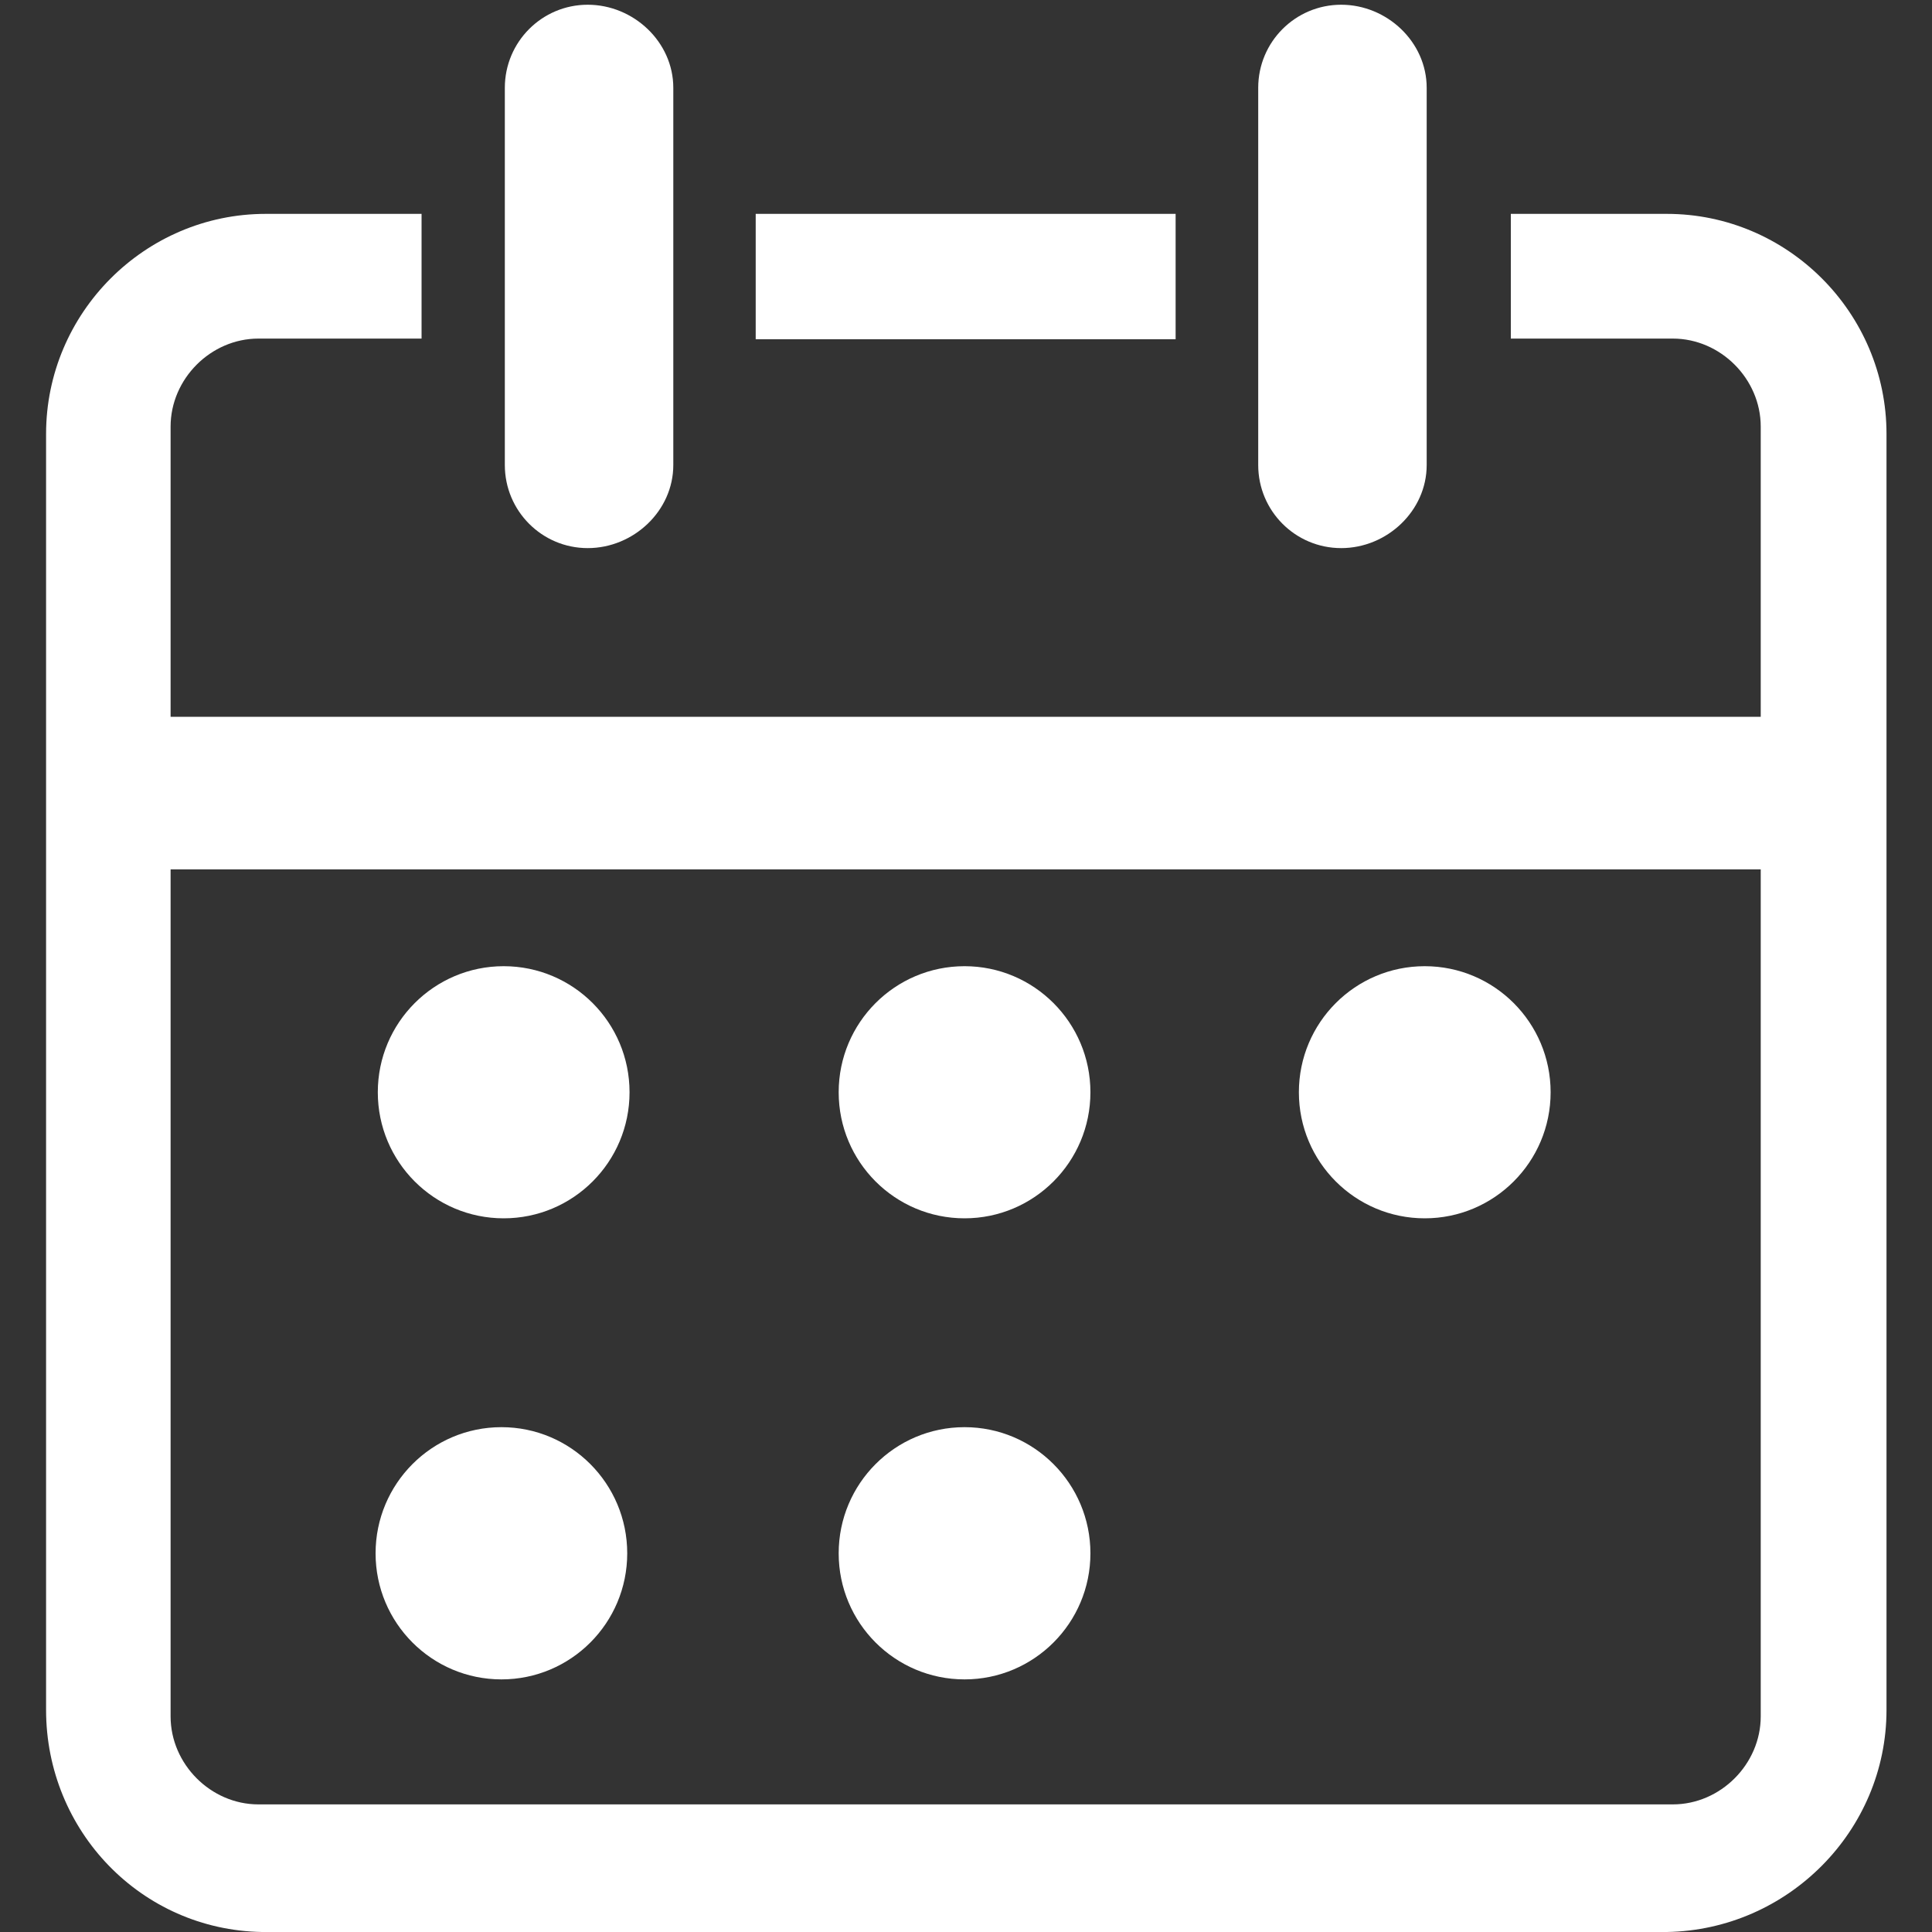 ﻿<?xml version="1.0" encoding="utf-8"?>
<svg version="1.1" xmlns:xlink="http://www.w3.org/1999/xlink" width="20px" height="20px" xmlns="http://www.w3.org/2000/svg">
  <rect width="100%" height="100%" fill="#333333" stroke="none"/>
  <defs>
    <pattern id="BGPattern" patternUnits="userSpaceOnUse" alignment="0 0" imageRepeat="None" />
    <mask fill="white" id="Clip1596">
      <path d="M 13.025 4.814  C 13.025 5.289  13.409 5.674  13.884 5.674  C 14.358 5.674  14.769 5.289  14.769 4.814  L 14.769 0.909  C 14.769 0.434  14.358 0.049  13.884 0.049  C 13.409 0.049  13.025 0.434  13.025 0.909  L 13.025 4.814  Z M 12.17 3.512  L 12.17 2.214  L 7.823 2.214  L 7.823 3.512  L 12.17 3.512  Z M 19.529 4.492  C 19.529 3.239  18.506 2.214  17.255 2.214  L 15.64 2.214  L 15.64 3.505  L 17.317 3.505  C 17.811 3.505  18.227 3.922  18.227 4.416  L 18.227 7.42  L 1.766 7.42  L 1.766 4.416  C 1.766 3.922  2.182 3.505  2.675 3.505  L 4.364 3.505  L 4.364 2.214  L 2.751 2.214  C 1.5 2.214  0.477 3.239  0.477 4.492  L 0.477 17.701  C 0.477 18.954  1.462 19.979  2.713 20  L 17.255 20  C 18.506 19.979  19.529 18.954  19.529 17.701  L 19.529 4.492  Z M 18.227 9  L 18.227 17.768  C 18.227 18.262  17.811 18.679  17.317 18.679  L 2.675 18.679  C 2.182 18.679  1.766 18.262  1.766 17.768  L 1.766 9  L 18.227 9  Z M 3.911 11.307  C 3.911 12.028  4.494 12.612  5.214 12.612  C 5.934 12.612  6.517 12.028  6.517 11.307  C 6.517 10.586  5.934 10.002  5.214 10.002  C 4.495 10.002  3.911 10.586  3.911 11.307  Z M 8.682 11.307  C 8.682 12.028  9.265 12.612  9.985 12.612  C 10.704 12.612  11.288 12.028  11.288 11.307  C 11.288 10.586  10.704 10.002  9.985 10.002  C 9.265 10.002  8.682 10.586  8.682 11.307  Z M 3.888 16.08  C 3.888 16.801  4.471 17.385  5.191 17.385  C 5.91 17.385  6.493 16.801  6.493 16.08  C 6.493 15.359  5.91 14.774  5.191 14.774  C 4.471 14.774  3.888 15.359  3.888 16.08  Z M 8.682 16.08  C 8.682 16.801  9.265 17.385  9.985 17.385  C 10.704 17.385  11.288 16.801  11.288 16.08  C 11.288 15.359  10.704 14.774  9.985 14.774  C 9.265 14.774  8.682 15.359  8.682 16.08  Z M 13.446 11.307  C 13.446 12.028  14.029 12.612  14.749 12.612  C 15.468 12.612  16.052 12.028  16.052 11.307  C 16.052 10.586  15.468 10.002  14.749 10.002  C 14.029 10.002  13.446 10.586  13.446 11.307  Z M 5.226 4.814  C 5.226 5.289  5.61 5.674  6.084 5.674  C 6.558 5.674  6.97 5.289  6.97 4.814  L 6.97 0.909  C 6.97 0.434  6.558 0.049  6.084 0.049  C 5.61 0.049  5.226 0.434  5.226 0.909  L 5.226 4.814  Z " fill-rule="evenodd" />
    </mask>
  </defs>
  <g transform="matrix(1 0 0 1 -319 -76 )">
    <path d="M 13.025 4.814  C 13.025 5.289  13.409 5.674  13.884 5.674  C 14.358 5.674  14.769 5.289  14.769 4.814  L 14.769 0.909  C 14.769 0.434  14.358 0.049  13.884 0.049  C 13.409 0.049  13.025 0.434  13.025 0.909  L 13.025 4.814  Z M 12.17 3.512  L 12.17 2.214  L 7.823 2.214  L 7.823 3.512  L 12.17 3.512  Z M 19.529 4.492  C 19.529 3.239  18.506 2.214  17.255 2.214  L 15.64 2.214  L 15.64 3.505  L 17.317 3.505  C 17.811 3.505  18.227 3.922  18.227 4.416  L 18.227 7.42  L 1.766 7.42  L 1.766 4.416  C 1.766 3.922  2.182 3.505  2.675 3.505  L 4.364 3.505  L 4.364 2.214  L 2.751 2.214  C 1.5 2.214  0.477 3.239  0.477 4.492  L 0.477 17.701  C 0.477 18.954  1.462 19.979  2.713 20  L 17.255 20  C 18.506 19.979  19.529 18.954  19.529 17.701  L 19.529 4.492  Z M 18.227 9  L 18.227 17.768  C 18.227 18.262  17.811 18.679  17.317 18.679  L 2.675 18.679  C 2.182 18.679  1.766 18.262  1.766 17.768  L 1.766 9  L 18.227 9  Z M 3.911 11.307  C 3.911 12.028  4.494 12.612  5.214 12.612  C 5.934 12.612  6.517 12.028  6.517 11.307  C 6.517 10.586  5.934 10.002  5.214 10.002  C 4.495 10.002  3.911 10.586  3.911 11.307  Z M 8.682 11.307  C 8.682 12.028  9.265 12.612  9.985 12.612  C 10.704 12.612  11.288 12.028  11.288 11.307  C 11.288 10.586  10.704 10.002  9.985 10.002  C 9.265 10.002  8.682 10.586  8.682 11.307  Z M 3.888 16.08  C 3.888 16.801  4.471 17.385  5.191 17.385  C 5.91 17.385  6.493 16.801  6.493 16.08  C 6.493 15.359  5.91 14.774  5.191 14.774  C 4.471 14.774  3.888 15.359  3.888 16.08  Z M 8.682 16.08  C 8.682 16.801  9.265 17.385  9.985 17.385  C 10.704 17.385  11.288 16.801  11.288 16.08  C 11.288 15.359  10.704 14.774  9.985 14.774  C 9.265 14.774  8.682 15.359  8.682 16.08  Z M 13.446 11.307  C 13.446 12.028  14.029 12.612  14.749 12.612  C 15.468 12.612  16.052 12.028  16.052 11.307  C 16.052 10.586  15.468 10.002  14.749 10.002  C 14.029 10.002  13.446 10.586  13.446 11.307  Z M 5.226 4.814  C 5.226 5.289  5.61 5.674  6.084 5.674  C 6.558 5.674  6.97 5.289  6.97 4.814  L 6.97 0.909  C 6.97 0.434  6.558 0.049  6.084 0.049  C 5.61 0.049  5.226 0.434  5.226 0.909  L 5.226 4.814  Z " fill-rule="nonzero" fill="rgba(255, 255, 255, 1)" stroke="none" transform="matrix(1 0 0 1 319 76 )" class="fill" />
    <path d="M 13.025 4.814  C 13.025 5.289  13.409 5.674  13.884 5.674  C 14.358 5.674  14.769 5.289  14.769 4.814  L 14.769 0.909  C 14.769 0.434  14.358 0.049  13.884 0.049  C 13.409 0.049  13.025 0.434  13.025 0.909  L 13.025 4.814  Z " stroke-width="0" stroke-dasharray="0" stroke="rgba(255, 255, 255, 0)" fill="none" transform="matrix(1 0 0 1 319 76 )" class="stroke" mask="url(#Clip1596)" />
    <path d="M 12.17 3.512  L 12.17 2.214  L 7.823 2.214  L 7.823 3.512  L 12.17 3.512  Z " stroke-width="0" stroke-dasharray="0" stroke="rgba(255, 255, 255, 0)" fill="none" transform="matrix(1 0 0 1 319 76 )" class="stroke" mask="url(#Clip1596)" />
    <path d="M 19.529 4.492  C 19.529 3.239  18.506 2.214  17.255 2.214  L 15.64 2.214  L 15.64 3.505  L 17.317 3.505  C 17.811 3.505  18.227 3.922  18.227 4.416  L 18.227 7.42  L 1.766 7.42  L 1.766 4.416  C 1.766 3.922  2.182 3.505  2.675 3.505  L 4.364 3.505  L 4.364 2.214  L 2.751 2.214  C 1.5 2.214  0.477 3.239  0.477 4.492  L 0.477 17.701  C 0.477 18.954  1.462 19.979  2.713 20  L 17.255 20  C 18.506 19.979  19.529 18.954  19.529 17.701  L 19.529 4.492  Z " stroke-width="0" stroke-dasharray="0" stroke="rgba(255, 255, 255, 0)" fill="none" transform="matrix(1 0 0 1 319 76 )" class="stroke" mask="url(#Clip1596)" />
    <path d="M 18.227 9  L 18.227 17.768  C 18.227 18.262  17.811 18.679  17.317 18.679  L 2.675 18.679  C 2.182 18.679  1.766 18.262  1.766 17.768  L 1.766 9  L 18.227 9  Z " stroke-width="0" stroke-dasharray="0" stroke="rgba(255, 255, 255, 0)" fill="none" transform="matrix(1 0 0 1 319 76 )" class="stroke" mask="url(#Clip1596)" />
    <path d="M 3.911 11.307  C 3.911 12.028  4.494 12.612  5.214 12.612  C 5.934 12.612  6.517 12.028  6.517 11.307  C 6.517 10.586  5.934 10.002  5.214 10.002  C 4.495 10.002  3.911 10.586  3.911 11.307  Z " stroke-width="0" stroke-dasharray="0" stroke="rgba(255, 255, 255, 0)" fill="none" transform="matrix(1 0 0 1 319 76 )" class="stroke" mask="url(#Clip1596)" />
    <path d="M 8.682 11.307  C 8.682 12.028  9.265 12.612  9.985 12.612  C 10.704 12.612  11.288 12.028  11.288 11.307  C 11.288 10.586  10.704 10.002  9.985 10.002  C 9.265 10.002  8.682 10.586  8.682 11.307  Z " stroke-width="0" stroke-dasharray="0" stroke="rgba(255, 255, 255, 0)" fill="none" transform="matrix(1 0 0 1 319 76 )" class="stroke" mask="url(#Clip1596)" />
    <path d="M 3.888 16.08  C 3.888 16.801  4.471 17.385  5.191 17.385  C 5.91 17.385  6.493 16.801  6.493 16.08  C 6.493 15.359  5.91 14.774  5.191 14.774  C 4.471 14.774  3.888 15.359  3.888 16.08  Z " stroke-width="0" stroke-dasharray="0" stroke="rgba(255, 255, 255, 0)" fill="none" transform="matrix(1 0 0 1 319 76 )" class="stroke" mask="url(#Clip1596)" />
    <path d="M 8.682 16.08  C 8.682 16.801  9.265 17.385  9.985 17.385  C 10.704 17.385  11.288 16.801  11.288 16.08  C 11.288 15.359  10.704 14.774  9.985 14.774  C 9.265 14.774  8.682 15.359  8.682 16.08  Z " stroke-width="0" stroke-dasharray="0" stroke="rgba(255, 255, 255, 0)" fill="none" transform="matrix(1 0 0 1 319 76 )" class="stroke" mask="url(#Clip1596)" />
    <path d="M 13.446 11.307  C 13.446 12.028  14.029 12.612  14.749 12.612  C 15.468 12.612  16.052 12.028  16.052 11.307  C 16.052 10.586  15.468 10.002  14.749 10.002  C 14.029 10.002  13.446 10.586  13.446 11.307  Z " stroke-width="0" stroke-dasharray="0" stroke="rgba(255, 255, 255, 0)" fill="none" transform="matrix(1 0 0 1 319 76 )" class="stroke" mask="url(#Clip1596)" />
    <path d="M 5.226 4.814  C 5.226 5.289  5.61 5.674  6.084 5.674  C 6.558 5.674  6.97 5.289  6.97 4.814  L 6.97 0.909  C 6.97 0.434  6.558 0.049  6.084 0.049  C 5.61 0.049  5.226 0.434  5.226 0.909  L 5.226 4.814  Z " stroke-width="0" stroke-dasharray="0" stroke="rgba(255, 255, 255, 0)" fill="none" transform="matrix(1 0 0 1 319 76 )" class="stroke" mask="url(#Clip1596)" />
  </g>
</svg>